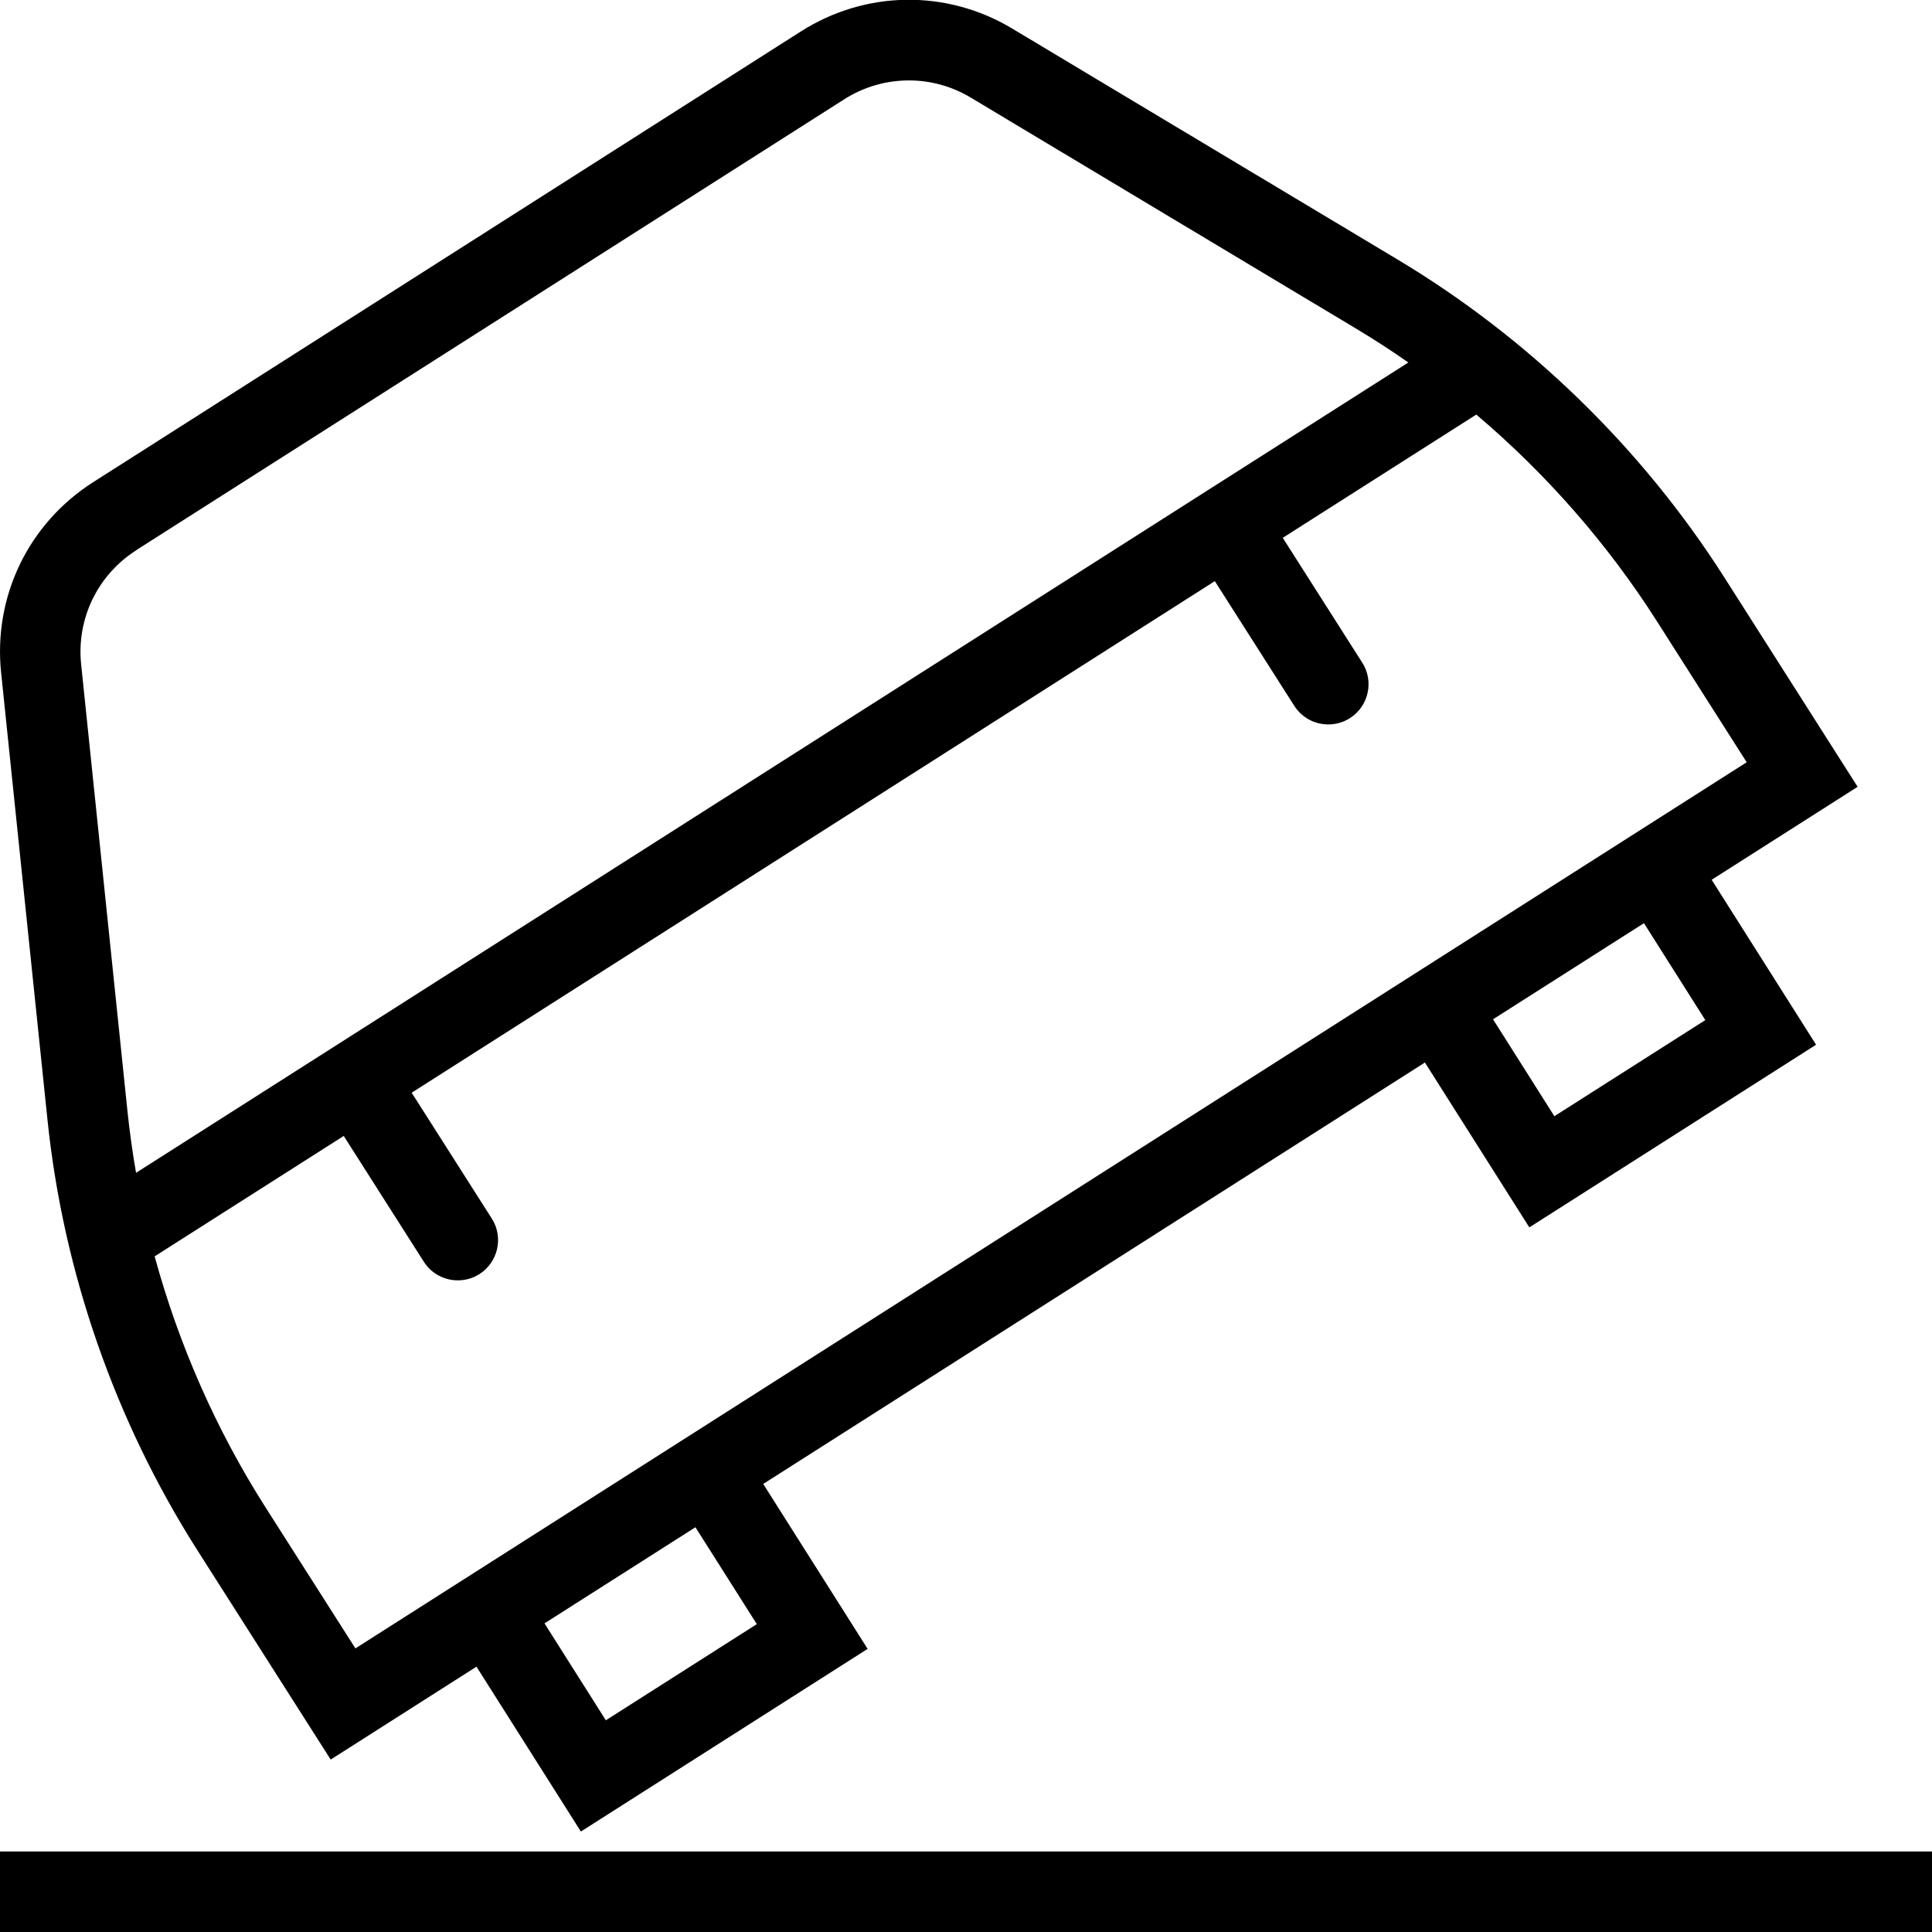 <?xml version="1.0" encoding="UTF-8"?>
<svg xmlns="http://www.w3.org/2000/svg" id="Layer_1" data-name="Layer 1" width="512" height="512" viewBox="0 0 24 24"><path d="M.59,13.912c.196,1.891,.84,3.74,1.862,5.346l1.656,2.6,1.811-1.154,1.297,2.048,3.562-2.269-1.297-2.049,8.22-5.235,1.297,2.048,3.562-2.269-1.297-2.049,1.813-1.155-1.655-2.6c-1.023-1.606-2.427-2.972-4.058-3.949L12.576,.356c-.817-.491-1.823-.477-2.628,.035L1.157,5.99C.354,6.502-.085,7.409,.014,8.357l.576,5.555Zm8.811,6.264l-1.875,1.194-.762-1.204,1.875-1.194,.762,1.203Zm11.783-7.504l-1.875,1.194-.762-1.204,1.875-1.194,.762,1.204Zm-.604-4.959l1.118,1.756L4.415,20.477l-1.119-1.756c-.611-.96-1.075-2.015-1.375-3.114l2.349-1.496,.995,1.563c.096,.15,.257,.231,.422,.231,.093,0,.186-.025,.269-.078,.232-.148,.302-.458,.153-.69l-.995-1.563L15.091,7.219l.987,1.549c.096,.15,.257,.231,.422,.231,.093,0,.186-.025,.269-.078,.233-.148,.302-.458,.153-.69l-.987-1.55,2.404-1.531c.869,.736,1.629,1.603,2.241,2.563ZM1.694,6.833L10.485,1.235c.247-.158,.526-.236,.806-.236,.266,0,.532,.071,.771,.215l4.79,2.872c.219,.131,.434,.271,.643,.417L1.69,14.569c-.044-.252-.079-.506-.106-.76l-.576-5.555c-.059-.568,.204-1.113,.687-1.42ZM24,23v1H0v-1H24Z"/></svg>
